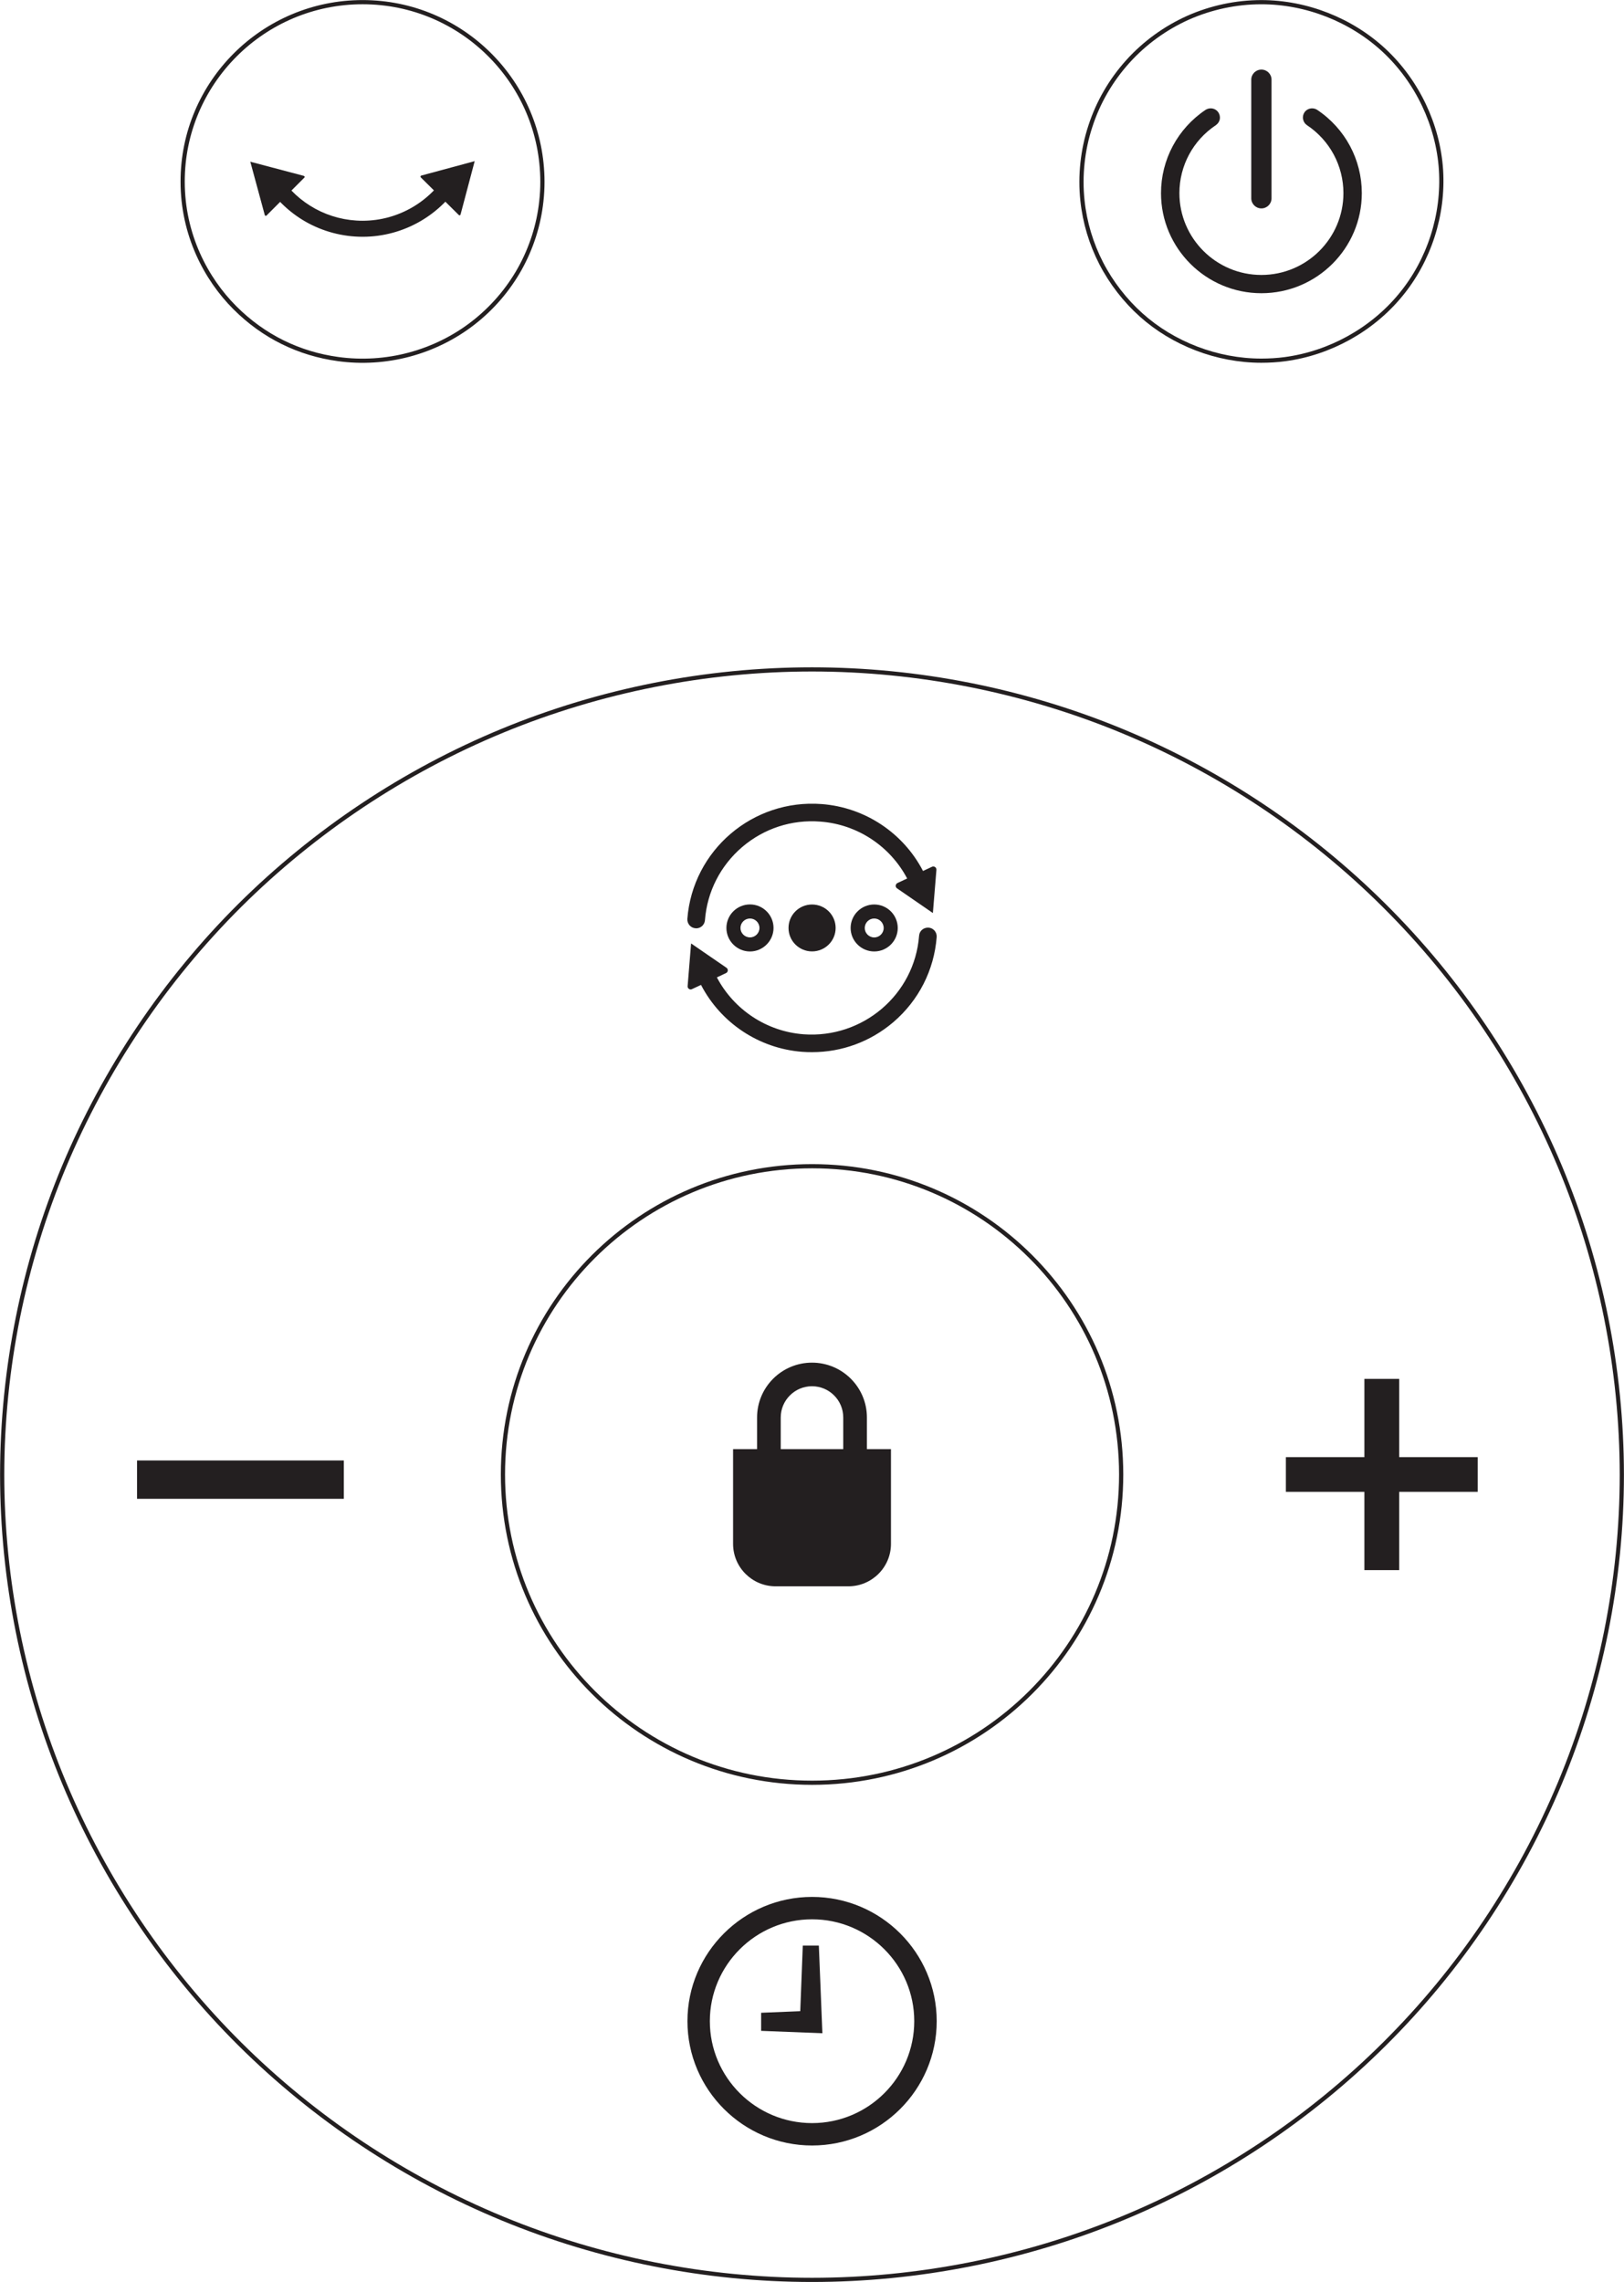 <?xml version="1.0" encoding="UTF-8" standalone="no"?>
<!-- Created with Inkscape (http://www.inkscape.org/) -->

<svg
   width="41.424mm"
   height="58.208mm"
   viewBox="0 0 41.424 58.208"
   version="1.1"
   id="svg1"
   xmlns="http://www.w3.org/2000/svg"
   xmlns:svg="http://www.w3.org/2000/svg">
  <defs
     id="defs1">
    <clipPath
       clipPathUnits="userSpaceOnUse"
       id="clipPath22">
      <path
         d="M 81.951,79.036 H 336.472 V 454.345 H 81.951 Z"
         transform="translate(-308.83,-396.773)"
         id="path22" />
    </clipPath>
    <clipPath
       clipPathUnits="userSpaceOnUse"
       id="clipPath24">
      <path
         d="M 81.951,79.036 H 336.472 V 454.345 H 81.951 Z"
         transform="translate(-309.266,-396.773)"
         id="path24" />
    </clipPath>
    <clipPath
       clipPathUnits="userSpaceOnUse"
       id="clipPath26">
      <path
         d="M 81.951,79.036 H 336.472 V 454.345 H 81.951 Z"
         transform="translate(-310.552,-396.63)"
         id="path26" />
    </clipPath>
    <clipPath
       clipPathUnits="userSpaceOnUse"
       id="clipPath28">
      <path
         d="M 81.951,79.036 H 336.472 V 454.345 H 81.951 Z"
         transform="translate(-307.87,-396.768)"
         id="path28" />
    </clipPath>
    <clipPath
       clipPathUnits="userSpaceOnUse"
       id="clipPath30">
      <path
         d="M 81.951,79.036 H 336.472 V 454.345 H 81.951 Z"
         transform="translate(-311.367,-396.777)"
         id="path30" />
    </clipPath>
    <clipPath
       clipPathUnits="userSpaceOnUse"
       id="clipPath32">
      <path
         d="M 81.951,79.036 H 336.472 V 454.345 H 81.951 Z"
         transform="translate(-309.62,-378.791)"
         id="path32" />
    </clipPath>
    <clipPath
       clipPathUnits="userSpaceOnUse"
       id="clipPath34">
      <path
         d="M 81.951,79.036 H 336.472 V 454.345 H 81.951 Z"
         transform="translate(-309.48,-381.461)"
         id="path34" />
    </clipPath>
    <clipPath
       clipPathUnits="userSpaceOnUse"
       id="clipPath38">
      <path
         d="M 81.951,79.036 H 336.472 V 454.345 H 81.951 Z"
         transform="translate(-309.618,-376.432)"
         id="path38" />
    </clipPath>
    <clipPath
       clipPathUnits="userSpaceOnUse"
       id="clipPath40">
      <path
         d="M 81.951,79.036 H 336.472 V 454.345 H 81.951 Z"
         transform="translate(-302.509,-405.332)"
         id="path40" />
    </clipPath>
    <clipPath
       clipPathUnits="userSpaceOnUse"
       id="clipPath42">
      <path
         d="M 81.951,79.036 H 336.472 V 454.345 H 81.951 Z"
         transform="translate(-316.716,-405.331)"
         id="path42" />
    </clipPath>
    <clipPath
       clipPathUnits="userSpaceOnUse"
       id="clipPath44">
      <path
         d="M 81.951,79.036 H 336.472 V 454.345 H 81.951 Z"
         transform="translate(-314.257,-388.55)"
         id="path44" />
    </clipPath>
    <clipPath
       clipPathUnits="userSpaceOnUse"
       id="clipPath46">
      <path
         d="M 81.951,79.036 H 336.472 V 454.345 H 81.951 Z"
         transform="translate(-316.361,-407.599)"
         id="path46" />
    </clipPath>
    <clipPath
       clipPathUnits="userSpaceOnUse"
       id="clipPath48">
      <path
         d="M 81.951,79.036 H 336.472 V 454.345 H 81.951 Z"
         transform="translate(-317.198,-409.081)"
         id="path48" />
    </clipPath>
    <clipPath
       clipPathUnits="userSpaceOnUse"
       id="clipPath50">
      <path
         d="M 81.951,79.036 H 336.472 V 454.345 H 81.951 Z"
         transform="translate(-301.423,-407.488)"
         id="path50" />
    </clipPath>
    <clipPath
       clipPathUnits="userSpaceOnUse"
       id="clipPath52">
      <path
         d="M 81.951,79.036 H 336.472 V 454.345 H 81.951 Z"
         transform="translate(-304.331,-407.495)"
         id="path52" />
    </clipPath>
    <clipPath
       clipPathUnits="userSpaceOnUse"
       id="clipPath54">
      <path
         d="M 81.951,79.036 H 336.472 V 454.345 H 81.951 Z"
         transform="translate(-302.881,-407.185)"
         id="path54" />
    </clipPath>
    <clipPath
       clipPathUnits="userSpaceOnUse"
       id="clipPath56">
      <path
         d="M 81.951,79.036 H 336.472 V 454.345 H 81.951 Z"
         transform="translate(-301.457,-407.964)"
         id="path56" />
    </clipPath>
    <clipPath
       clipPathUnits="userSpaceOnUse"
       id="clipPath60">
      <path
         d="M 81.951,79.036 H 336.472 V 454.345 H 81.951 Z"
         transform="translate(-310.087,-388.931)"
         id="path60" />
    </clipPath>
    <clipPath
       clipPathUnits="userSpaceOnUse"
       id="clipPath62">
      <path
         d="M 81.951,79.036 H 336.472 V 454.345 H 81.951 Z"
         transform="translate(-319.605,-388.81)"
         id="path62" />
    </clipPath>
    <clipPath
       clipPathUnits="userSpaceOnUse"
       id="clipPath64">
      <path
         d="M 81.951,79.036 H 336.472 V 454.345 H 81.951 Z"
         id="path64" />
    </clipPath>
  </defs>
  <g
     id="layer1"
     transform="translate(-96.573,-101.6)">
    <path
       id="path21"
       d="m 0,0 c 0,-0.078 -0.064,-0.142 -0.142,-0.142 -0.079,0 -0.143,0.064 -0.143,0.142 0,0.078 0.064,0.142 0.143,0.142 C -0.064,0.142 0,0.078 0,0 m -0.496,0 c 0,-0.194 0.158,-0.354 0.354,-0.354 0.194,0 0.353,0.16 0.353,0.354 0,0.195 -0.159,0.354 -0.353,0.354 -0.196,0 -0.354,-0.159 -0.354,-0.354"
       style="fill:#231f20;fill-opacity:1;fill-rule:nonzero;stroke:none;stroke-width:0.208"
       transform="matrix(1.7,0,0,-1.695,115.945,125.27)"
       clip-path="url(#clipPath22)" />
    <path
       id="path23"
       d="m 0,0 c 0,-0.195 0.158,-0.353 0.353,-0.353 0.196,0 0.354,0.158 0.354,0.353 0,0.195 -0.158,0.353 -0.354,0.353 C 0.158,0.353 0,0.195 0,0"
       style="fill:#231f20;fill-opacity:1;fill-rule:nonzero;stroke:none;stroke-width:0.208"
       transform="matrix(1.7,0,0,-1.695,116.686,125.27)"
       clip-path="url(#clipPath24)" />
    <path
       id="path25"
       d="m 0,0 c -0.078,0 -0.142,0.064 -0.142,0.142 0,0.079 0.064,0.143 0.142,0.143 0.078,0 0.142,-0.064 0.142,-0.143 C 0.142,0.064 0.078,0 0,0 m 0,0.496 c -0.195,0 -0.354,-0.159 -0.354,-0.354 0,-0.194 0.159,-0.353 0.354,-0.353 0.195,0 0.353,0.159 0.353,0.353 0,0.195 -0.158,0.354 -0.353,0.354"
       style="fill:#231f20;fill-opacity:1;fill-rule:nonzero;stroke:none;stroke-width:0.208"
       transform="matrix(1.7,0,0,-1.695,118.872,125.512)"
       clip-path="url(#clipPath26)" />
    <path
       id="path27"
       d="m 0,0 c 0.003,0 0.007,-0.001 0.011,-0.001 0.068,0 0.126,0.053 0.131,0.123 0.033,0.429 0.232,0.819 0.558,1.1 0.328,0.28 0.743,0.417 1.174,0.383 C 2.431,1.563 2.921,1.234 3.176,0.749 L 3.031,0.681 C 3.016,0.673 3.007,0.659 3.004,0.643 3.003,0.625 3.011,0.609 3.025,0.6 L 3.562,0.229 3.615,0.879 C 3.616,0.895 3.609,0.913 3.595,0.921 3.581,0.931 3.563,0.933 3.548,0.925 L 3.414,0.862 C 3.119,1.432 2.547,1.819 1.894,1.869 0.859,1.948 -0.042,1.174 -0.122,0.142 -0.127,0.069 -0.073,0.005 0,0"
       style="fill:#231f20;fill-opacity:1;fill-rule:nonzero;stroke:none;stroke-width:0.208"
       transform="matrix(1.7,0,0,-1.695,114.313,125.278)"
       clip-path="url(#clipPath28)" />
    <path
       id="path29"
       d="m 0,0 c -0.075,0.004 -0.137,-0.049 -0.142,-0.122 -0.068,-0.887 -0.846,-1.548 -1.732,-1.483 -0.557,0.042 -1.047,0.371 -1.302,0.856 l 0.137,0.065 c 0.015,0.007 0.025,0.021 0.027,0.038 10e-4,0.016 -0.006,0.032 -0.02,0.042 l -0.531,0.366 -0.052,-0.643 c -10e-4,-0.016 0.006,-0.032 0.02,-0.041 0.014,-0.01 0.031,-0.011 0.046,-0.003 l 0.135,0.063 c 0.295,-0.57 0.867,-0.957 1.519,-1.007 0.05,-0.004 0.099,-0.005 0.148,-0.005 0.447,0 0.875,0.158 1.218,0.451 0.381,0.327 0.612,0.782 0.651,1.281 C 0.127,-0.069 0.073,-0.005 0,0"
       style="fill:#231f20;fill-opacity:1;fill-rule:nonzero;stroke:none;stroke-width:0.208"
       transform="matrix(1.7,0,0,-1.695,120.258,125.262)"
       clip-path="url(#clipPath30)" />
    <path
       id="path31"
       d="m 0,0 c -0.845,0 -1.534,0.687 -1.534,1.534 0,0.845 0.689,1.533 1.534,1.533 0.845,0 1.533,-0.688 1.533,-1.533 C 1.533,0.687 0.845,0 0,0 m 0,3.404 c -1.031,0 -1.87,-0.839 -1.87,-1.87 0,-1.031 0.839,-1.871 1.87,-1.871 1.031,0 1.87,0.84 1.87,1.871 0,1.031 -0.839,1.87 -1.87,1.87"
       style="fill:#231f20;fill-opacity:1;fill-rule:nonzero;stroke:none;stroke-width:0.208"
       transform="matrix(1.7,0,0,-1.695,117.287,155.756)"
       clip-path="url(#clipPath32)" />
    <path
       id="path33"
       d="M 0,0 -0.038,-0.987 -0.625,-1.011 V -1.283 L 0.294,-1.319 0.241,0 Z"
       style="fill:#231f20;fill-opacity:1;fill-rule:nonzero;stroke:none;stroke-width:0.208"
       transform="matrix(1.7,0,0,-1.695,117.05,151.228)"
       clip-path="url(#clipPath34)" />
    <path
       id="path37"
       d="m 0,0 c -1.589,0 -3.178,0.316 -4.646,0.924 -1.469,0.609 -2.816,1.506 -3.94,2.627 -1.124,1.121 -2.024,2.462 -2.635,3.927 -0.61,1.463 -0.93,3.051 -0.93,4.64 10e-4,1.59 0.32,3.177 0.93,4.64 0.612,1.463 1.512,2.805 2.635,3.926 1.124,1.12 2.471,2.02 3.939,2.628 1.469,0.608 3.058,0.924 4.647,0.924 1.589,0 3.177,-0.316 4.646,-0.924 1.469,-0.608 2.816,-1.508 3.938,-2.628 1.125,-1.121 2.025,-2.462 2.637,-3.926 0.61,-1.463 0.929,-3.052 0.93,-4.641 0,-1.589 -0.32,-3.176 -0.929,-4.64 C 10.612,6.012 9.713,4.669 8.588,3.549 7.464,2.427 6.116,1.528 4.647,0.922 3.177,0.315 1.589,0 0,0 Z"
       style="fill:none;stroke:#231f20;stroke-width:0.063;stroke-linecap:round;stroke-linejoin:round;stroke-miterlimit:4;stroke-dasharray:none;stroke-opacity:1"
       transform="matrix(1.7,0,0,-1.695,117.285,159.755)"
       clip-path="url(#clipPath38)" />
    <path
       id="path39"
       d="M 0,0 C 0.355,-0.049 0.72,-0.026 1.067,0.067 1.414,0.16 1.743,0.322 2.026,0.543 2.31,0.764 2.549,1.042 2.724,1.355 2.899,1.669 3.011,2.019 3.049,2.376 3.06,2.473 3.065,2.571 3.065,2.668 3.064,4.158 1.858,5.371 0.367,5.371 c -1.49,0 -2.701,-1.211 -2.7,-2.701 0,-0.797 0.35,-1.463 0.783,-1.897 C -1.117,0.338 -0.585,0.08 0,0 Z"
       style="fill:none;stroke:#231f20;stroke-width:0.063;stroke-linecap:round;stroke-linejoin:round;stroke-miterlimit:4;stroke-dasharray:none;stroke-opacity:1"
       transform="matrix(1.7,0,0,-1.695,105.198,110.759)"
       clip-path="url(#clipPath40)" />
    <path
       id="path41"
       d="M 0,0 C 0.669,0.09 1.301,0.44 1.73,0.962 2.16,1.482 2.382,2.171 2.339,2.848 2.295,3.523 1.983,4.18 1.489,4.643 0.994,5.106 0.319,5.372 -0.357,5.372 -0.733,5.372 -1.109,5.292 -1.454,5.139 -1.797,4.985 -2.109,4.759 -2.361,4.478 -2.613,4.198 -2.806,3.865 -2.922,3.505 -3.04,3.145 -3.08,2.761 -3.041,2.387 -3.006,2.056 -2.91,1.737 -2.76,1.444 c 0.15,-0.293 0.361,-0.565 0.6,-0.779 0.478,-0.431 1.138,-0.688 1.802,-0.688 0.12,0 0.24,0.007 0.358,0.023 z"
       style="fill:none;stroke:#231f20;stroke-width:0.063;stroke-linecap:round;stroke-linejoin:round;stroke-miterlimit:4;stroke-dasharray:none;stroke-opacity:1"
       transform="matrix(1.7,0,0,-1.695,129.353,110.761)"
       clip-path="url(#clipPath42)" />
    <path
       id="path43"
       d="M 0,0 C 0,2.562 -2.077,4.639 -4.637,4.639 -7.2,4.639 -9.276,2.562 -9.276,0 c 0,-2.562 2.076,-4.639 4.639,-4.639 C -2.077,-4.639 0,-2.562 0,0 Z"
       style="fill:none;stroke:#231f20;stroke-width:0.063;stroke-linecap:round;stroke-linejoin:round;stroke-miterlimit:4;stroke-dasharray:none;stroke-opacity:1"
       transform="matrix(1.7,0,0,-1.695,125.171,139.211)"
       clip-path="url(#clipPath44)" />
    <path
       id="path45"
       d="M 0,0 C 0.084,0 0.152,0.068 0.152,0.152 V 1.937 C 0.152,2.021 0.084,2.089 0,2.089 -0.084,2.089 -0.152,2.021 -0.152,1.937 V 0.152 C -0.152,0.068 -0.084,0 0,0"
       style="fill:#231f20;fill-opacity:1;fill-rule:nonzero;stroke:none;stroke-width:0.208"
       transform="matrix(1.7,0,0,-1.695,128.748,106.916)"
       clip-path="url(#clipPath46)" />
    <path
       id="path47"
       d="m 0,0 c -0.023,0.015 -0.049,0.023 -0.077,0.023 -0.046,0 -0.09,-0.023 -0.115,-0.061 -0.02,-0.03 -0.028,-0.068 -0.02,-0.104 0.007,-0.036 0.027,-0.067 0.058,-0.088 0.343,-0.229 0.547,-0.611 0.547,-1.023 0,-0.679 -0.552,-1.231 -1.231,-1.231 -0.678,0 -1.23,0.552 -1.23,1.231 0,0.412 0.204,0.794 0.547,1.023 0.03,0.021 0.051,0.052 0.059,0.088 0.006,0.036 -0.001,0.074 -0.022,0.105 -0.025,0.037 -0.068,0.06 -0.114,0.06 -0.028,0 -0.054,-0.008 -0.078,-0.023 -0.418,-0.281 -0.668,-0.749 -0.668,-1.253 0,-0.83 0.676,-1.506 1.506,-1.506 0.832,0 1.507,0.676 1.507,1.506 C 0.669,-0.749 0.419,-0.281 0,0"
       style="fill:#231f20;fill-opacity:1;fill-rule:nonzero;stroke:none;stroke-width:0.208"
       transform="matrix(1.7,0,0,-1.695,130.172,104.403)"
       clip-path="url(#clipPath48)" />
    <path
       id="path49"
       d="M 0,0 H -0.004 C -0.01,0.002 -0.014,0.006 -0.015,0.012 L -0.232,0.814 0.571,0.601 C 0.576,0.599 0.581,0.594 0.583,0.589 0.584,0.584 0.583,0.577 0.578,0.574 L 0.011,0.004 C 0.009,0.001 0.004,0 0,0"
       style="fill:#231f20;fill-opacity:1;fill-rule:nonzero;stroke:none;stroke-width:0.208"
       transform="matrix(1.7,0,0,-1.695,103.352,107.105)"
       clip-path="url(#clipPath50)" />
    <path
       id="path51"
       d="m 0,0 c -0.004,0 -0.009,0.001 -0.011,0.004 l -0.571,0.567 c -0.003,0.004 -0.005,0.01 -0.004,0.015 0.002,0.006 0.006,0.01 0.012,0.012 L 0.227,0.815 0.015,0.012 C 0.014,0.006 0.01,0.002 0.004,0 Z"
       style="fill:#231f20;fill-opacity:1;fill-rule:nonzero;stroke:none;stroke-width:0.208"
       transform="matrix(1.7,0,0,-1.695,108.295,107.092)"
       clip-path="url(#clipPath52)" />
    <path
       id="path53"
       d="m 0,0 c -0.301,-0.001 -0.597,0.078 -0.855,0.226 -0.237,0.137 -0.439,0.329 -0.587,0.557 l 0.185,0.112 c 0.278,-0.428 0.745,-0.68 1.256,-0.679 0.536,0.002 1.026,0.287 1.292,0.749 L 1.481,0.862 C 1.178,0.331 0.615,0.001 0,0"
       style="fill:#231f20;fill-opacity:1;fill-rule:nonzero;stroke:none;stroke-width:0.208"
       transform="matrix(1.7,0,0,-1.695,105.83,107.618)"
       clip-path="url(#clipPath54)" />
    <path
       id="path55"
       d="M 0,0 C 0.145,-0.222 0.345,-0.41 0.575,-0.542 0.83,-0.69 1.123,-0.766 1.419,-0.766 h 0.005 c 0.602,0.001 1.162,0.324 1.464,0.844 L 2.72,0.169 C 2.451,-0.29 1.955,-0.575 1.424,-0.576 H 1.419 c -0.508,0 -0.976,0.252 -1.256,0.675 z m 1.419,-0.792 c -0.3,0 -0.597,0.079 -0.857,0.228 -0.238,0.137 -0.441,0.331 -0.591,0.561 l -0.006,0.012 0.206,0.124 0.006,-0.01 c 0.276,-0.422 0.74,-0.674 1.242,-0.674 H 1.424 C 1.95,-0.55 2.441,-0.265 2.703,0.191 L 2.71,0.202 2.923,0.089 2.917,0.077 C 2.612,-0.458 2.04,-0.791 1.424,-0.792 Z"
       style="fill:#231f20;fill-opacity:1;fill-rule:nonzero;stroke:none;stroke-width:0.208"
       transform="matrix(1.7,0,0,-1.695,103.409,106.297)"
       clip-path="url(#clipPath56)" />
    <path
       id="path59"
       d="m 0,0 h -0.469 -0.469 v 0.477 c 0,0.259 0.211,0.47 0.469,0.47 C -0.21,0.947 0,0.736 0,0.477 Z m 0.355,0.477 c 0,0.456 -0.37,0.825 -0.824,0.825 -0.454,0 -0.824,-0.369 -0.824,-0.825 V 0 h -0.36 v -1.425 c 0,-0.353 0.286,-0.639 0.638,-0.639 h 0.546 0.546 c 0.352,0 0.639,0.286 0.639,0.639 V 0 H 0.355 Z"
       style="fill:#231f20;fill-opacity:1;fill-rule:evenodd;stroke:none;stroke-width:0.208"
       transform="matrix(1.7,0,0,-1.695,118.082,138.565)"
       clip-path="url(#clipPath60)" />
    <path
       id="path61"
       d="M 0,0 H -1.178 V 1.178 H -1.7 V 0 H -2.878 V -0.522 H -1.7 V -1.7 h 0.522 v 1.178 H 0 Z"
       style="fill:#231f20;fill-opacity:1;fill-rule:nonzero;stroke:none;stroke-width:0.208"
       transform="matrix(1.7,0,0,-1.695,134.265,138.769)"
       clip-path="url(#clipPath62)" />
    <path
       id="path63"
       d="m 299.519,388.261 h 3.103 v 0.577 h -3.103 z"
       style="fill:#231f20;fill-opacity:1;fill-rule:nonzero;stroke:none;stroke-width:0.208"
       transform="matrix(1.7,0,0,-1.695,-409.114,797.934)"
       clip-path="url(#clipPath64)" />
  </g>
</svg>
